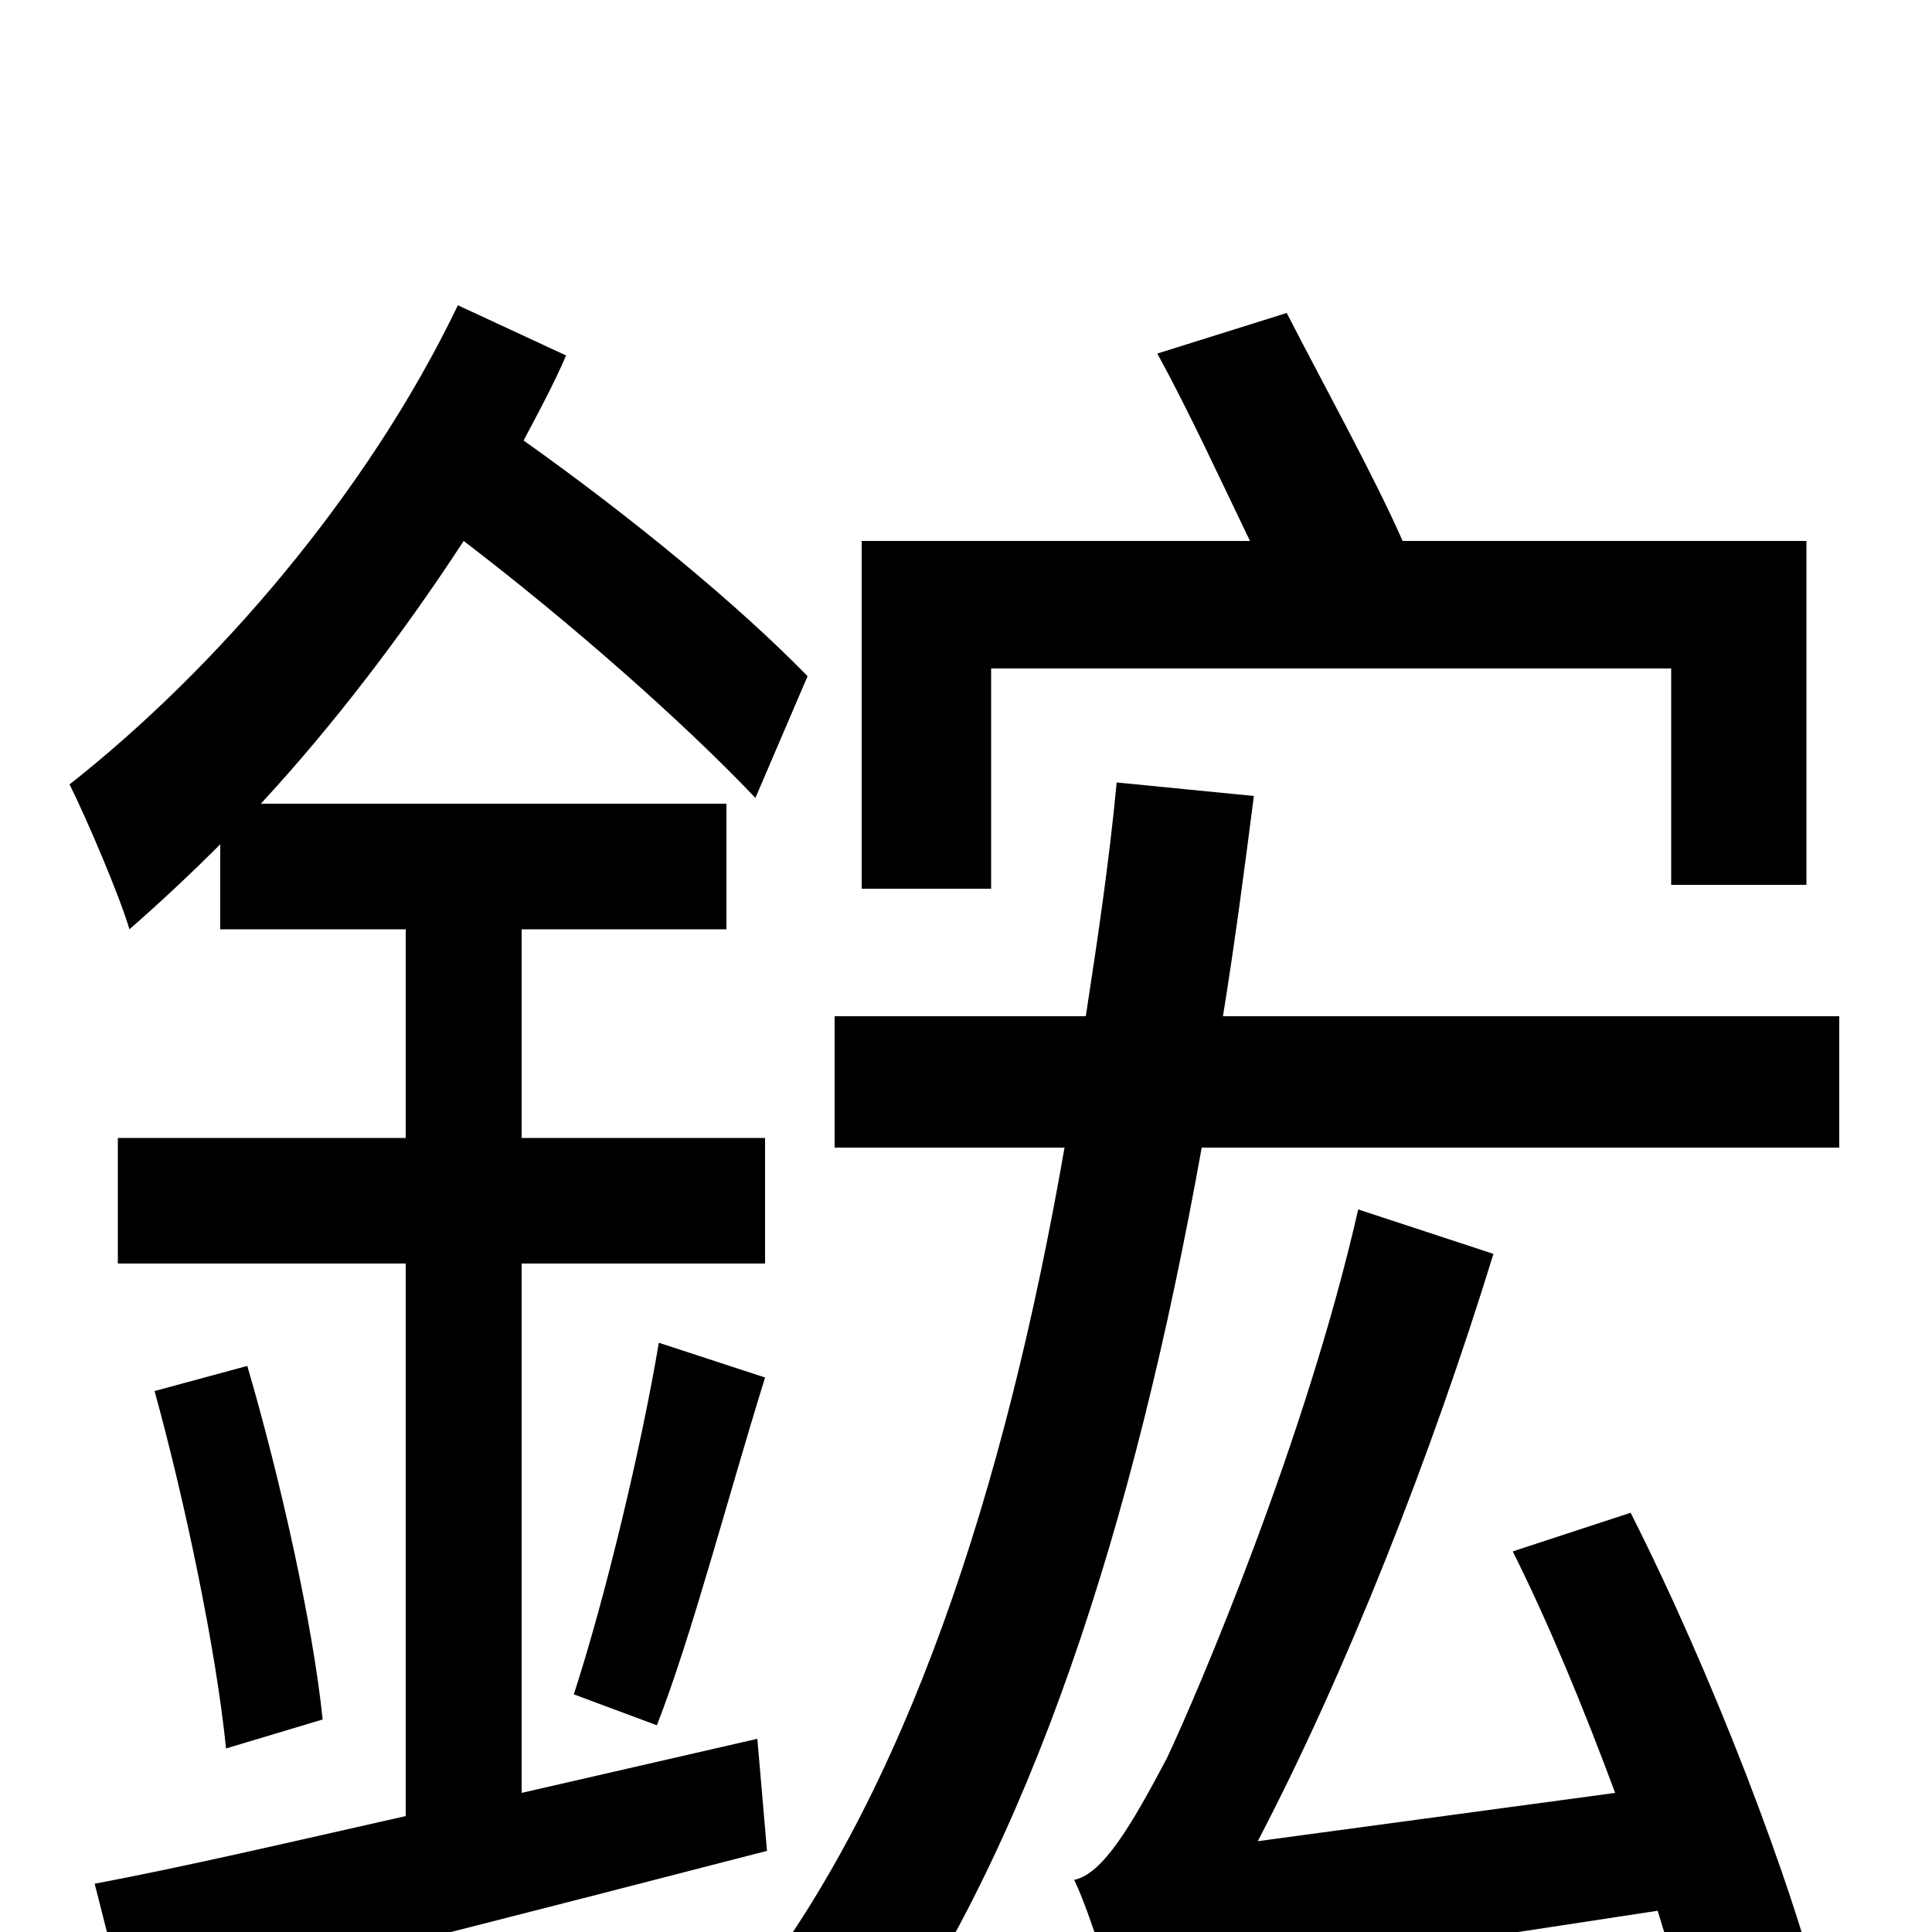 <svg xmlns="http://www.w3.org/2000/svg" viewBox="0 -1000 1000 1000">
	<path fill="#000000" d="M513 -654H865V-542H935V-720H726C711 -754 685 -801 666 -838L599 -817C615 -788 632 -751 647 -720H446V-540H513ZM392 -100L270 -72V-346H396V-411H270V-519H376V-584H135C172 -624 208 -671 240 -720C295 -678 354 -626 391 -587L418 -650C382 -687 326 -733 271 -772C279 -787 287 -802 293 -816L237 -842C190 -744 111 -653 36 -594C45 -576 62 -536 67 -519C83 -533 98 -547 114 -563V-519H210V-411H61V-346H210V-60C148 -46 92 -33 49 -25L66 42C156 20 281 -12 397 -42ZM80 -280C96 -222 112 -145 117 -95L167 -110C162 -159 145 -235 128 -293ZM340 -107C358 -153 377 -226 396 -287L341 -305C332 -251 313 -172 297 -123ZM783 -197C802 -159 820 -115 836 -72L651 -47C697 -135 741 -247 773 -351L703 -374C676 -255 620 -124 604 -90C586 -56 571 -30 556 -27C565 -8 575 27 579 42C579 41 579 39 580 38V40C601 30 633 23 858 -11C867 18 874 44 879 66L944 41C928 -25 886 -134 844 -217ZM633 -474C639 -511 644 -549 649 -588L578 -595C574 -553 568 -513 562 -474H432V-406H551C520 -228 469 -72 386 34C403 43 436 64 448 75C534 -44 587 -211 622 -406H952V-474Z"/>
</svg>